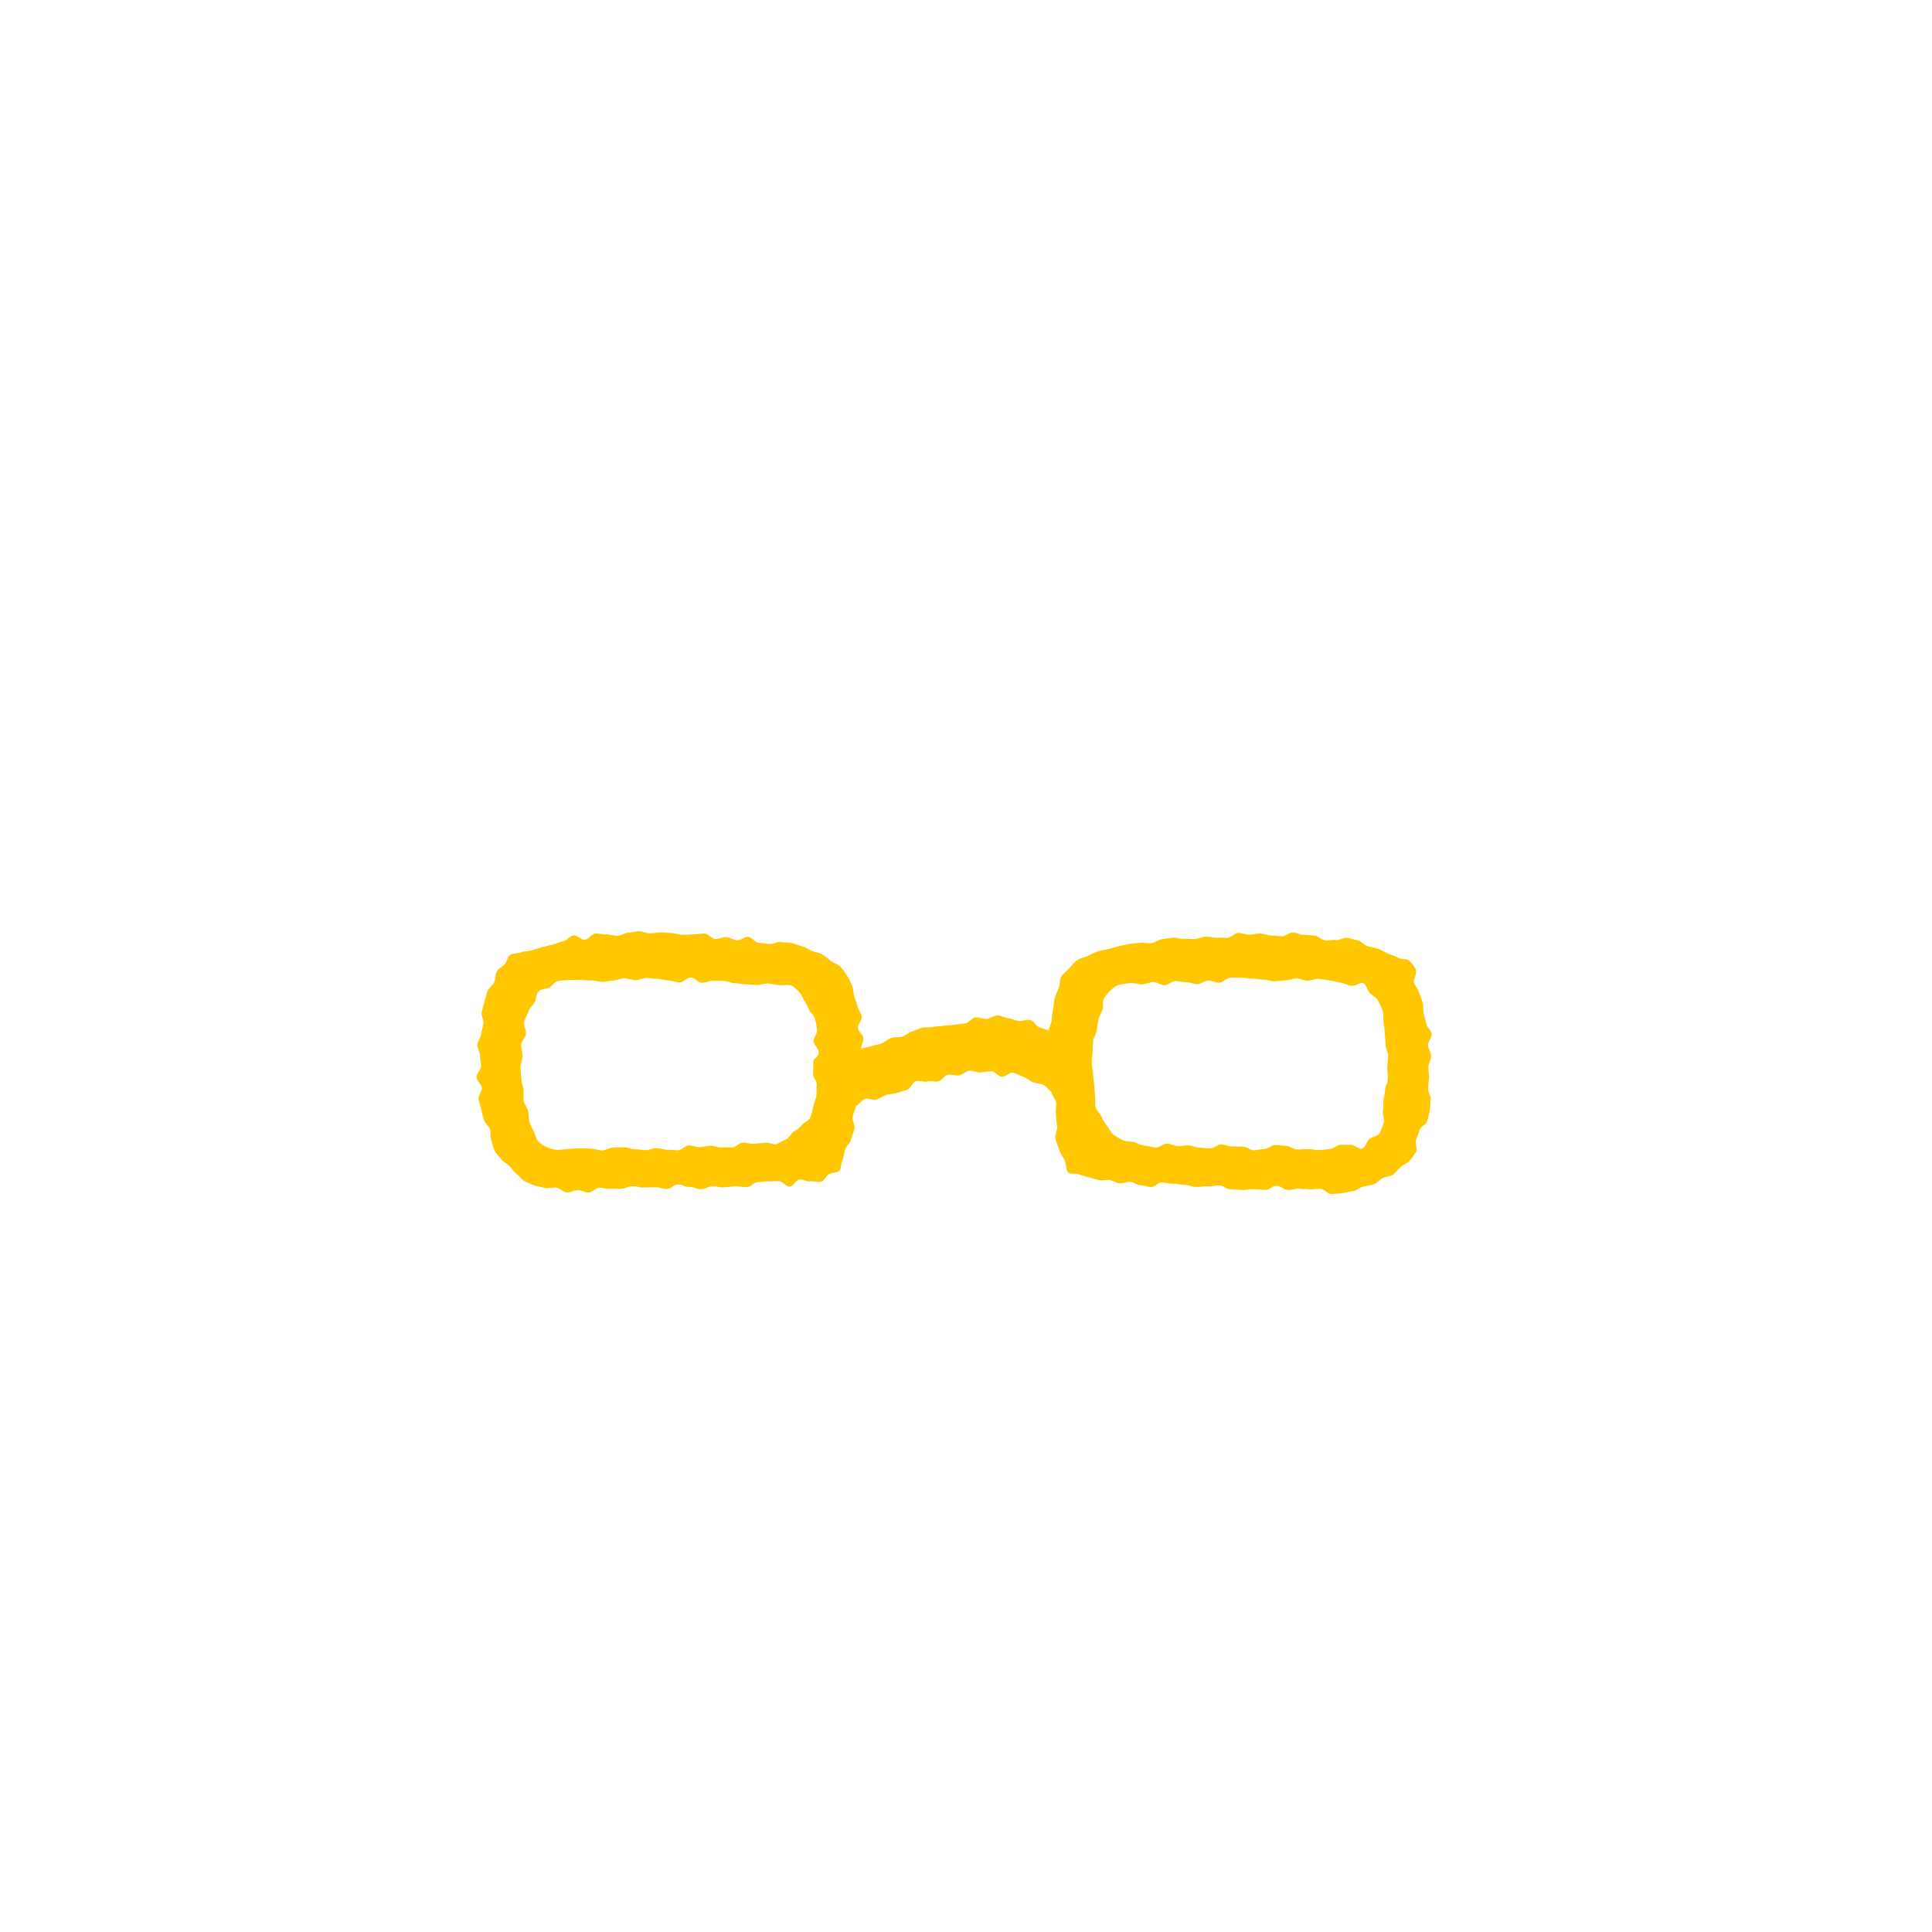 <?xml version="1.0" encoding="UTF-8"?><svg id="glasses" xmlns="http://www.w3.org/2000/svg" viewBox="0 0 300 300"><defs><style>.cls-1{fill:none;}.cls-1,.cls-2{stroke-width:0px;}.cls-2{fill:#ffc602;}</style></defs><g id="component_1"><g id="component_1-2"><path class="cls-2" d="m219.94,150.69c-.22-.49-.67-1.08-1.1-1.5-.37-.37-1.27-.18-1.79-.5-.45-.27-.99-.38-1.54-.62-.49-.21-.94-.54-1.5-.73-.51-.17-1.06-.24-1.63-.39-.53-.14-.95-.8-1.52-.92-.54-.11-1.08-.32-1.65-.41s-1.19.43-1.76.35-1.13.09-1.7.03-1.06-.67-1.63-.72-1.12-.07-1.69-.11-1.11-.36-1.68-.38-1.15.61-1.72.59-1.12-.1-1.69-.11-1.12-.32-1.69-.32-1.13.18-1.69.19-1.14-.29-1.7-.28-1.11.75-1.67.77-1.13-.06-1.7-.03-1.15-.19-1.71-.16-1.11.34-1.67.38-1.14-.07-1.7-.03-1.16-.23-1.71-.18-1.13.17-1.68.23-1.09.54-1.63.61c-.58.07-1.17-.12-1.71-.05-.58.08-1.15.09-1.68.17-.58.09-1.12.25-1.65.35-.59.11-1.11.34-1.62.45-.59.13-1.15.17-1.67.36-.56.21-1.07.44-1.55.71-.52.29-1.22.3-1.65.66-.46.37-.88.82-1.25,1.25s-.92.82-1.23,1.31-.16,1.26-.39,1.78-.46,1.06-.62,1.61-.14,1.15-.26,1.71-.15,1.14-.22,1.7c-.07.6-.41,1.06-.43,1.61-.45-.31-.98-.33-1.5-.56s-.84-.99-1.39-1.14-1.21.28-1.78.18-1.07-.4-1.64-.45-1.11-.43-1.68-.43-1.11.52-1.68.55-1.15-.3-1.71-.25-1.02.86-1.58.94-1.1.11-1.66.21-1.13.04-1.68.15-1.13.07-1.68.19-1.16,0-1.7.13-1.06.44-1.59.59-1,.63-1.52.79-1.18.03-1.7.2c-.55.18-.98.68-1.49.86-.56.19-1.13.25-1.63.42-.57.21-1.09.21-1.57.39.03-.48.39-.97.39-1.6,0-.52-.83-1.05-.87-1.64-.03-.53.69-1.17.61-1.74-.07-.54-.53-1.04-.66-1.59s-.32-1.06-.5-1.59-.12-1.16-.36-1.67-.46-1.06-.77-1.53-.65-.96-1.03-1.38-1.04-.54-1.49-.89-.83-.74-1.33-1.02c-.47-.26-1.05-.33-1.6-.53-.5-.18-.97-.6-1.54-.72-.51-.11-1.04-.41-1.63-.51-.53-.1-1.11-.06-1.7-.16-.54-.08-1.18.39-1.75.31-.54-.07-1.1-.12-1.67-.19s-1.02-.86-1.59-.92-1.18.59-1.75.54-1.08-.45-1.65-.5-1.15.33-1.72.29-1.07-.81-1.64-.84-1.13.15-1.7.13-1.13.09-1.7.07-1.12-.26-1.69-.27-1.13-.1-1.7-.11-1.13.16-1.7.16-1.14-.34-1.7-.34-1.13.22-1.7.23-1.12.47-1.68.49-1.15-.25-1.71-.22-1.16-.19-1.71-.14-1.06.9-1.61.96-1.24-.74-1.79-.67-1.04.82-1.58.91-1.08.4-1.62.51c-.57.12-1.09.27-1.62.4-.57.15-1.08.32-1.59.49-.56.18-1.17.09-1.66.3-.55.24-1.25.12-1.71.4-.52.31-.55,1.16-.92,1.53-.43.42-1,.6-1.22,1.09-.23.51-.18,1.12-.38,1.64s-.89.87-1.06,1.41-.32,1.08-.46,1.63-.31,1.09-.42,1.64.36,1.2.27,1.75-.3,1.08-.36,1.63-.54,1.08-.58,1.63.43,1.15.41,1.7.17,1.12.17,1.67-.76,1.15-.73,1.7.79,1.08.84,1.62c.05.57-.59,1.21-.52,1.75.08.58.34,1.12.43,1.64.11.58.31,1.12.43,1.62.13.52.78.93.93,1.48s0,1.15.19,1.68.26,1.09.52,1.6.69.87,1.03,1.33c.32.44.87.64,1.28,1.05.39.37.62.9,1.1,1.23.44.3.74.89,1.27,1.15.48.23,1.01.46,1.57.65.5.17,1.07.27,1.65.4.52.12,1.14-.14,1.72-.06.53.08,1.02.7,1.61.75.53.04,1.12-.38,1.71-.36.54.02,1.1.36,1.68.36.54,0,1.07-.7,1.65-.73.54-.03,1.11.2,1.69.16.54-.04,1.11.04,1.69-.02.89-.05.88-.35,1.76-.38s.9.23,1.78.2.89-.01,1.77-.04.9.28,1.78.25.87-.64,1.75-.67.9.4,1.79.37.9.37,1.79.34.88-.4,1.76-.43.89.18,1.78.14.89-.11,1.78-.14.9.14,1.79.1.87-.75,1.76-.76c.81-.01.63-.12,1.62-.12.47,0,1-.01,1.6-.03.51-.02,1.1.89,1.66.85.53-.03.98-1.06,1.53-1.12s1.14.39,1.66.31c.55-.09,1.18.18,1.68.05.56-.14.84-1.02,1.3-1.22.56-.25,1.23-.16,1.54-.51.32-.36.25-1.05.51-1.67.2-.48.24-1.04.41-1.64.15-.53.79-.95.91-1.54.12-.55.42-1.08.52-1.67s-.36-1.22-.28-1.8.43-1.12.49-1.7c.52-.23.86-.88,1.37-1.09s1.33.28,1.84.09,1-.53,1.51-.72,1.14-.15,1.66-.32,1.08-.31,1.6-.47c.55-.17.82-1.2,1.35-1.35.55-.16,1.23.18,1.76.05.56-.14,1.18.09,1.71-.03.56-.12.97-.91,1.51-1.01.57-.1,1.18.16,1.71.09.57-.08,1.08-.68,1.61-.73.58-.05,1.17.29,1.71.27.58-.02,1.15-.2,1.69-.19.58.01,1.08.81,1.61.86.58.06,1.25-.73,1.77-.64.58.1,1.08.5,1.59.65.57.16.99.64,1.48.83.55.22,1.19.17,1.64.42.53.29.83.76,1.24,1.06.05.59.69,1.1.75,1.71s-.13,1.23-.05,1.83.1,1.22.2,1.81-.4,1.33-.28,1.91c.13.62.45,1.2.6,1.75.18.63.64,1.13.85,1.64.27.65.19,1.51.52,1.89.31.35,1.24.07,1.8.32.45.2.94.3,1.5.44.5.13.99.33,1.54.42s1.08-.07,1.61-.01,1.04.49,1.57.52c.56.04,1.11-.24,1.62-.23.6.02,1.13.54,1.6.54.98,0,.8.25,1.6.26.89.02.91-.73,1.79-.69s.88.15,1.77.18.88.15,1.77.19.88.28,1.76.31.89-.13,1.78-.1.89-.16,1.78-.13.87.55,1.76.59.89.08,1.78.11.89-.15,1.78-.12.89.08,1.78.11.92-.65,1.81-.62.87.57,1.76.62c.57.06,1.16-.24,1.7-.19.58.05,1.13.08,1.67.11.58.03,1.13-.1,1.67-.09.58,0,1.15.82,1.69.81.59-.02,1.17-.09,1.7-.14.58-.05,1.15-.25,1.68-.32.58-.09,1.06-.58,1.58-.7.58-.13,1.14-.18,1.64-.35.56-.19.91-.74,1.38-.97.53-.26,1.15-.23,1.59-.53.48-.33.78-.81,1.16-1.18.41-.4,1.11-.53,1.43-.97.34-.46.75-.91,1-1.4s-.2-1.31-.02-1.83.42-1.02.56-1.55c.15-.55,1.08-.89,1.21-1.41.13-.51.27-1.08.38-1.66.1-.52.05-1.12.13-1.7.07-.53-.46-1.16-.41-1.73.05-.54.14-1.09.17-1.66s-.12-1.1-.11-1.67.45-1.11.43-1.68-.44-1.09-.48-1.65.63-1.18.57-1.74-.75-1.03-.83-1.59-.32-1.06-.43-1.61,0-1.13-.14-1.68-.39-1.04-.55-1.58-.59-.96-.79-1.48.51-1.42.28-1.93Zm-93.65,14.31c-.01.6-.01,1.15-.04,1.69-.03.6.62,1.21.57,1.74-.06.61.02,1.21-.06,1.72-.09.61-.36,1.16-.48,1.66-.15.61-.26,1.21-.45,1.68-.25.6-1.01.81-1.31,1.21-.38.49-.78.71-1.23.99-.48.31-.72,1.06-1.26,1.25s-.99.55-1.54.74c-.34.11-1.07-.32-1.81-.24-.48.06-1.04.12-1.67.17-.52.04-1.09-.22-1.69-.18-.53.03-1.06.71-1.64.74-.54.02-1.11-.03-1.68,0-.55.02-1.12-.27-1.69-.26s-1.11.21-1.67.22-1.12-.29-1.68-.27-1.1.74-1.67.75-1.12-.09-1.68-.08-1.13-.23-1.69-.23-1.12.28-1.68.29-1.13-.15-1.68-.14-1.13-.32-1.68-.32-1.13.07-1.68.07c-.58,0-1.13.42-1.68.43-.58,0-1.15-.26-1.69-.26-.59,0-1.15-.07-1.68-.06-.61,0-1.17.08-1.68.09-.66,0-1.21.14-1.66.16-.62.02-1.24-.2-1.72-.37-.55-.2-1.08-.54-1.48-.92s-.44-1.06-.72-1.56-.5-.96-.67-1.5-.1-1.12-.2-1.65c-.11-.6-.66-1.1-.7-1.6-.08-1,0-.85-.03-1.69s-.25-.66-.33-1.74c-.03-.51-.12-1.11-.14-1.76-.02-.55.32-1.15.33-1.77,0-.57-.25-1.17-.22-1.77s.68-1.11.75-1.7-.41-1.24-.3-1.81.5-1.11.67-1.65c.18-.59.72-.95.98-1.44.29-.55.18-1.27.58-1.66.42-.42,1.04-.38,1.6-.56.43-.14.82-.99,1.5-1.09.51-.08,1.1-.1,1.72-.16.53-.05,1.12.06,1.72.02.54-.04,1.12.1,1.71.07.55-.03,1.13.22,1.71.21.55-.02,1.12-.19,1.7-.2s1.12-.36,1.7-.36,1.13.31,1.71.31,1.13-.35,1.71-.35,1.14.14,1.71.15,1.14.22,1.71.23,1.14.31,1.71.32,1.16-.8,1.73-.78,1.12.81,1.69.83,1.16-.33,1.72-.31,1.15-.01,1.71.01,1.14.34,1.69.36c.59.03,1.15.13,1.7.16.59.03,1.16.1,1.7.13.61.04,1.2-.29,1.72-.25.63.04,1.19.21,1.69.25.71.06,1.31-.05,1.71,0,.58.08.96.56,1.39.93.4.35.55.84.84,1.37.26.47.58.89.76,1.45.17.52.87.93.99,1.49s.25,1.14.32,1.69c.08.58-.6,1.23-.56,1.76.05.62.78,1.16.8,1.65.03,1.02-.8.84-.83,1.68Zm83.52,12.77c-.45-.01-1.03,0-1.69-.01-.51,0-1.08.68-1.69.68-.53,0-1.09.14-1.68.14-.54,0-1.1-.16-1.68-.16-.54,0-1.1.08-1.68.07s-1.1-.56-1.68-.57-1.11-.11-1.68-.12-1.12.6-1.68.6-1.12.22-1.68.21-1.11-.57-1.68-.58-1.13,0-1.69-.01-1.12-.31-1.68-.32-1.14.63-1.69.62-1.13-.1-1.68-.11-1.12-.34-1.67-.36c-.58-.02-1.15.14-1.69.11-.59-.02-1.13-.36-1.66-.39-.6-.03-1.21.65-1.72.61-.63-.05-1.2-.21-1.68-.26-.74-.09-1.3-.44-1.64-.55-.55-.18-1.19-.08-1.71-.27s-1.06-.58-1.54-.88c-.45-.29-.67-.91-1.04-1.41-.3-.4-.63-.84-.87-1.44-.19-.47-.77-.9-.92-1.51-.12-.5.02-1.12-.07-1.74-.08-.52-.07-1.09-.13-1.7-.05-.53-.16-1.09-.19-1.69-.03-.54-.17-1.1-.19-1.7-.03-.85.09-.68.12-1.7.01-.49.04-1.07.09-1.69.04-.53.48-1.06.56-1.64s.14-1.1.26-1.66.46-1.03.63-1.55c.19-.56-.05-1.25.21-1.72.29-.53.67-.98,1.07-1.32.43-.37.93-.8,1.51-.88.4-.06.99-.17,1.7-.23.5-.04,1.1.26,1.73.22.53-.04,1.08-.35,1.69-.38.54-.03,1.14.54,1.73.51.55-.03,1.09-.62,1.67-.65.55-.03,1.13.2,1.72.18s1.14.32,1.72.3,1.11-.55,1.69-.56,1.14.34,1.72.33,1.12-.78,1.69-.79,1.14.03,1.71.02,1.15.15,1.72.14,1.14.16,1.71.15,1.14.27,1.71.27,1.15-.15,1.71-.15,1.16-.32,1.71-.31,1.14.34,1.7.36c.59.02,1.17-.31,1.72-.28.59.03,1.16.2,1.7.23.6.04,1.16.3,1.69.35.62.06,1.14.42,1.64.5.67.1,1.42-.57,1.85-.44.57.18.69,1.16,1.11,1.58.4.39,1,.62,1.28,1.17.26.49.53,1.03.71,1.62.17.54.02,1.18.14,1.77s.11,1.14.18,1.73.08,1.16.11,1.74.41,1.17.41,1.74c0,.62-.13,1.21-.14,1.76-.02.65.12,1.26.09,1.76-.07,1.07-.39.86-.43,1.73s-.16.67-.24,1.66c-.04.5.02,1.06-.09,1.66-.1.53.31,1.24.13,1.79s-.4,1.14-.67,1.63-1.19.5-1.6.89-.51,1.27-1.06,1.47c-.49.17-1.14-.54-1.77-.56Z"/></g></g><rect class="cls-1" x="0" y="-.69" width="300" height="300"/></svg>